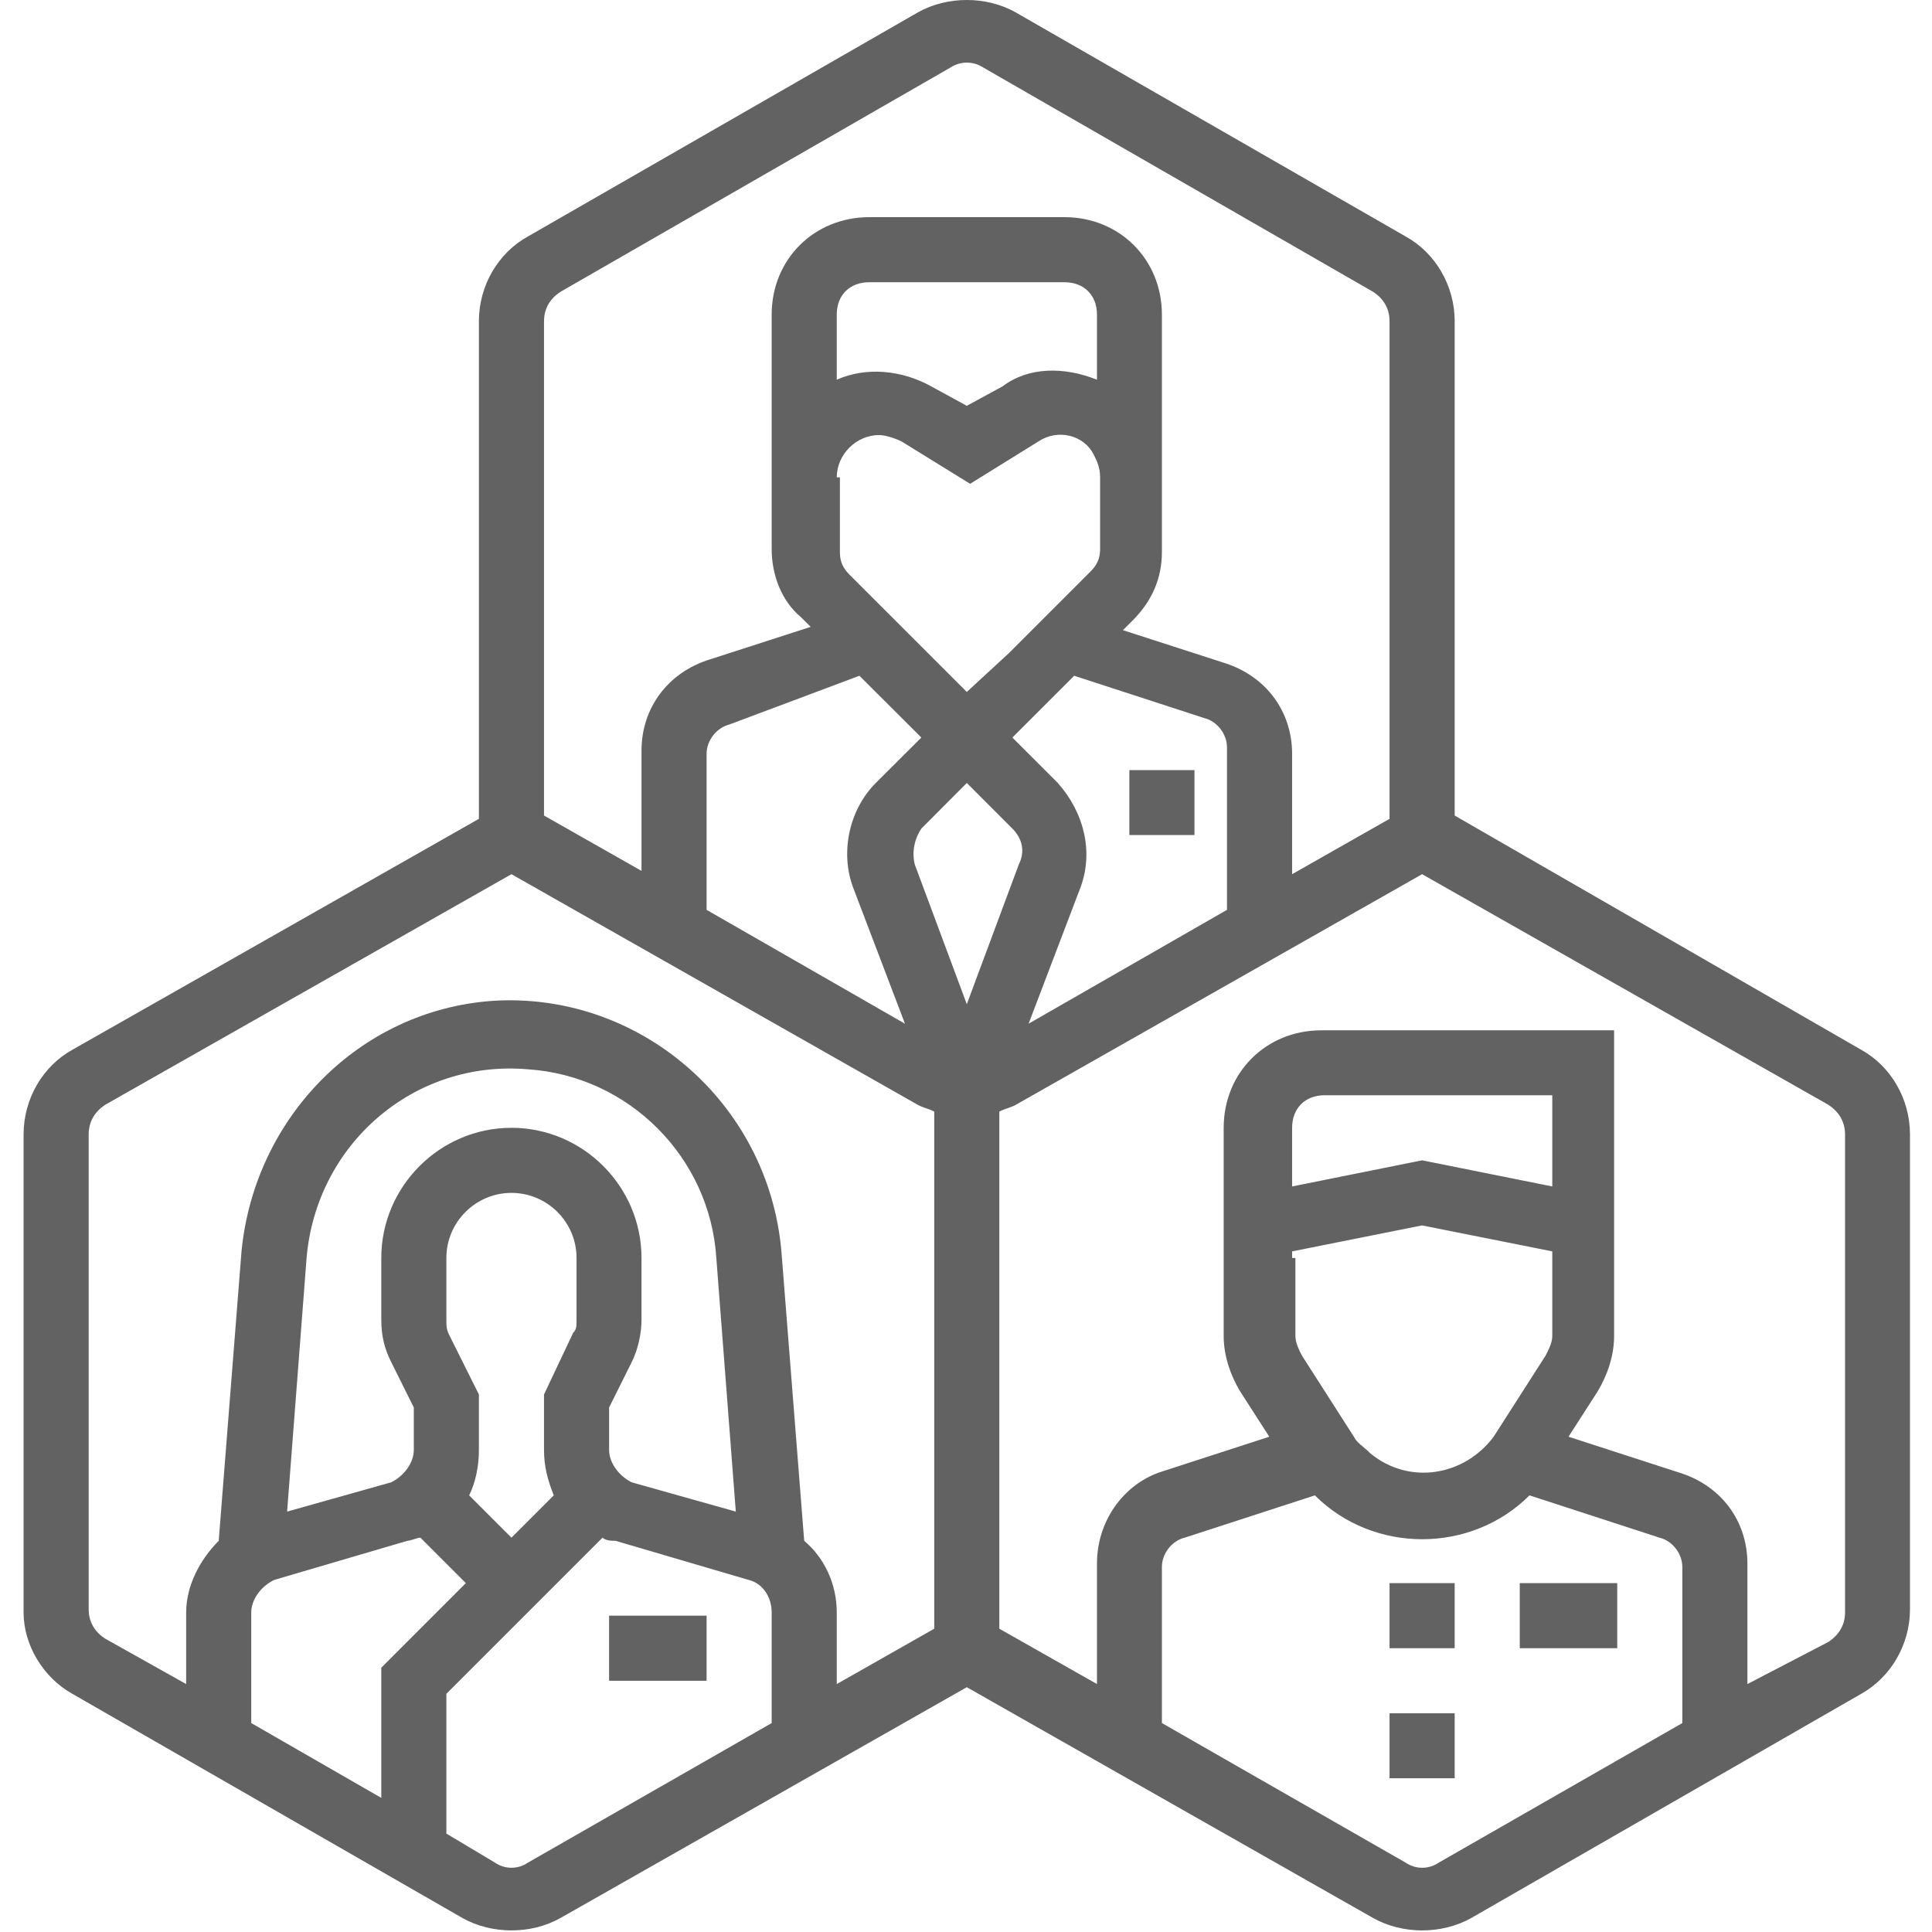 <?xml version="1.0" encoding="UTF-8"?>
<svg xmlns="http://www.w3.org/2000/svg" xmlns:xlink="http://www.w3.org/1999/xlink" width="48pt" height="48pt" viewBox="0 0 48 48" version="1.1">
<g id="surface1">
<path style=" stroke:none;fill-rule:nonzero;fill:rgb(38.431%,38.431%,38.431%);fill-opacity:1;" d="M 1.797 42.082 L 11.496 47.656 C 12.223 48.062 13.191 48.062 13.918 47.656 L 24.02 41.918 L 34.121 47.656 C 34.848 48.062 35.816 48.062 36.547 47.656 L 46.242 42.082 C 46.969 41.676 47.453 40.867 47.453 39.98 L 47.453 28.184 C 47.453 27.293 46.969 26.484 46.242 26.082 L 36.141 20.262 L 36.141 7.98 C 36.141 7.09 35.656 6.281 34.93 5.879 L 25.23 0.305 C 24.504 -0.102 23.535 -0.102 22.809 0.305 L 13.109 5.879 C 12.383 6.281 11.898 7.09 11.898 7.98 L 11.898 20.344 L 1.797 26.082 C 1.07 26.484 0.586 27.293 0.586 28.184 L 0.586 40.062 C 0.586 40.867 1.07 41.676 1.797 42.082 Z M 12.707 38.203 L 11.656 37.152 C 11.816 36.828 11.898 36.426 11.898 36.02 L 11.898 34.645 L 11.172 33.191 C 11.09 33.031 11.09 32.949 11.09 32.789 L 11.09 31.254 C 11.09 30.363 11.816 29.637 12.707 29.637 C 13.598 29.637 14.324 30.363 14.324 31.254 L 14.324 32.789 C 14.324 32.949 14.324 33.031 14.242 33.109 L 13.516 34.645 L 13.516 36.02 C 13.516 36.426 13.598 36.746 13.758 37.152 Z M 15.133 36.02 L 15.133 34.969 L 15.695 33.84 C 15.859 33.516 15.938 33.109 15.938 32.789 L 15.938 31.254 C 15.938 29.477 14.484 28.02 12.707 28.02 C 10.93 28.02 9.473 29.477 9.473 31.254 L 9.473 32.789 C 9.473 33.191 9.555 33.516 9.719 33.84 L 10.281 34.969 L 10.281 36.02 C 10.281 36.344 10.039 36.668 9.719 36.828 L 7.133 37.555 L 7.617 31.254 C 7.859 28.426 10.281 26.324 13.109 26.566 C 15.617 26.727 17.637 28.746 17.797 31.254 L 18.281 37.555 L 15.695 36.828 C 15.375 36.668 15.133 36.344 15.133 36.02 Z M 6.242 40.062 C 6.242 39.738 6.484 39.414 6.809 39.254 L 10.121 38.281 C 10.203 38.281 10.363 38.203 10.445 38.203 L 11.574 39.332 L 9.473 41.434 L 9.473 44.668 L 6.242 42.809 Z M 13.109 46.281 C 12.867 46.445 12.547 46.445 12.305 46.281 L 11.09 45.555 L 11.09 42.082 L 14.969 38.203 C 15.051 38.281 15.211 38.281 15.293 38.281 L 18.605 39.254 C 18.93 39.332 19.172 39.656 19.172 40.062 L 19.172 42.809 Z M 27.254 9.434 C 26.445 9.109 25.555 9.109 24.91 9.598 L 24.02 10.082 L 23.133 9.598 C 22.402 9.191 21.516 9.109 20.789 9.434 L 20.789 7.816 C 20.789 7.332 21.109 7.012 21.598 7.012 L 26.445 7.012 C 26.93 7.012 27.254 7.332 27.254 7.816 Z M 20.789 11.859 C 20.789 11.293 21.273 10.809 21.84 10.809 C 22 10.809 22.242 10.891 22.402 10.969 L 24.102 12.02 L 25.797 10.969 C 26.281 10.645 26.93 10.809 27.172 11.293 C 27.254 11.453 27.332 11.617 27.332 11.859 L 27.332 13.637 C 27.332 13.879 27.254 14.039 27.09 14.203 L 25.07 16.223 L 24.02 17.191 L 21.109 14.281 C 20.949 14.121 20.867 13.961 20.867 13.719 L 20.867 11.859 Z M 30.484 22.605 L 25.555 25.434 L 26.848 22.039 C 27.172 21.152 26.93 20.184 26.281 19.453 L 25.152 18.324 L 26.688 16.789 L 29.918 17.84 C 30.242 17.918 30.484 18.242 30.484 18.566 Z M 24.02 19.453 L 25.152 20.586 C 25.395 20.828 25.477 21.152 25.312 21.477 L 24.02 24.949 L 22.727 21.477 C 22.648 21.152 22.727 20.828 22.891 20.586 Z M 21.352 16.789 L 22.891 18.324 L 21.758 19.453 C 21.109 20.102 20.867 21.152 21.191 22.039 L 22.484 25.434 L 17.555 22.605 L 17.555 18.727 C 17.555 18.402 17.797 18.082 18.121 18 Z M 35.738 46.281 C 35.496 46.445 35.172 46.445 34.93 46.281 L 28.867 42.809 L 28.867 38.93 C 28.867 38.605 29.109 38.281 29.434 38.203 L 32.668 37.152 C 34.121 38.605 36.547 38.605 38 37.152 L 41.23 38.203 C 41.555 38.281 41.797 38.605 41.797 38.93 L 41.797 42.809 Z M 32.102 31.254 L 32.102 31.09 L 35.332 30.445 L 38.566 31.09 L 38.566 33.191 C 38.566 33.352 38.484 33.516 38.402 33.676 L 37.109 35.695 C 36.383 36.668 35.012 36.91 34.039 36.102 C 33.879 35.938 33.719 35.859 33.637 35.695 L 32.344 33.676 C 32.262 33.516 32.184 33.352 32.184 33.191 L 32.184 31.254 Z M 38.566 29.477 L 35.332 28.828 L 32.102 29.477 L 32.102 28.02 C 32.102 27.535 32.426 27.211 32.91 27.211 L 38.566 27.211 Z M 45.434 27.453 C 45.676 27.617 45.84 27.859 45.84 28.184 L 45.84 40.062 C 45.84 40.383 45.676 40.625 45.434 40.789 L 43.414 41.84 L 43.414 38.848 C 43.414 37.797 42.77 36.91 41.719 36.586 L 38.969 35.695 L 39.695 34.566 C 39.938 34.16 40.102 33.676 40.102 33.191 L 40.102 25.598 L 32.828 25.598 C 31.453 25.598 30.402 26.648 30.402 28.02 L 30.402 33.191 C 30.402 33.676 30.566 34.16 30.809 34.566 L 31.535 35.695 L 28.789 36.586 C 27.898 36.91 27.254 37.797 27.254 38.848 L 27.254 41.84 L 24.828 40.465 L 24.828 27.617 C 24.988 27.535 25.07 27.535 25.23 27.453 L 35.332 21.719 Z M 13.918 7.254 L 23.617 1.676 C 23.859 1.516 24.184 1.516 24.426 1.676 L 34.121 7.254 C 34.363 7.414 34.523 7.656 34.523 7.98 L 34.523 20.344 L 32.102 21.719 L 32.102 18.727 C 32.102 17.676 31.453 16.789 30.402 16.465 L 27.898 15.656 L 28.141 15.414 C 28.625 14.93 28.867 14.363 28.867 13.719 L 28.867 7.816 C 28.867 6.445 27.816 5.395 26.445 5.395 L 21.598 5.395 C 20.223 5.395 19.172 6.445 19.172 7.816 L 19.172 13.637 C 19.172 14.281 19.414 14.93 19.898 15.332 L 20.141 15.574 L 17.637 16.383 C 16.586 16.707 15.938 17.598 15.938 18.648 L 15.938 21.637 L 13.516 20.262 L 13.516 7.98 C 13.516 7.656 13.676 7.414 13.918 7.254 Z M 2.203 28.184 C 2.203 27.859 2.363 27.617 2.605 27.453 L 12.707 21.719 L 22.809 27.453 C 22.969 27.535 23.051 27.535 23.211 27.617 L 23.211 40.465 L 20.789 41.84 L 20.789 40.062 C 20.789 39.332 20.465 38.688 19.98 38.281 L 19.414 31.09 C 19.09 27.375 15.859 24.625 12.223 24.867 C 8.91 25.109 6.324 27.777 6 31.09 L 5.434 38.281 C 4.949 38.77 4.625 39.414 4.625 40.062 L 4.625 41.84 L 2.605 40.707 C 2.363 40.547 2.203 40.305 2.203 39.98 Z M 2.203 28.184 "/>
<path style=" stroke:none;fill-rule:nonzero;fill:rgb(38.431%,38.431%,38.431%);fill-opacity:1;" d="M 15.133 40.141 L 17.555 40.141 L 17.555 41.758 L 15.133 41.758 Z M 15.133 40.141 "/>
<path style=" stroke:none;fill-rule:nonzero;fill:rgb(38.431%,38.431%,38.431%);fill-opacity:1;" d="M 34.523 39.332 L 36.141 39.332 L 36.141 40.949 L 34.523 40.949 Z M 34.523 39.332 "/>
<path style=" stroke:none;fill-rule:nonzero;fill:rgb(38.431%,38.431%,38.431%);fill-opacity:1;" d="M 34.523 42.566 L 36.141 42.566 L 36.141 44.18 L 34.523 44.18 Z M 34.523 42.566 "/>
<path style=" stroke:none;fill-rule:nonzero;fill:rgb(38.431%,38.431%,38.431%);fill-opacity:1;" d="M 37.758 39.332 L 40.18 39.332 L 40.18 40.949 L 37.758 40.949 Z M 37.758 39.332 "/>
<path style=" stroke:none;fill-rule:nonzero;fill:rgb(38.431%,38.431%,38.431%);fill-opacity:1;" d="M 28.059 19.133 L 29.676 19.133 L 29.676 20.746 L 28.059 20.746 Z M 28.059 19.133 "/>
</g>
</svg>
